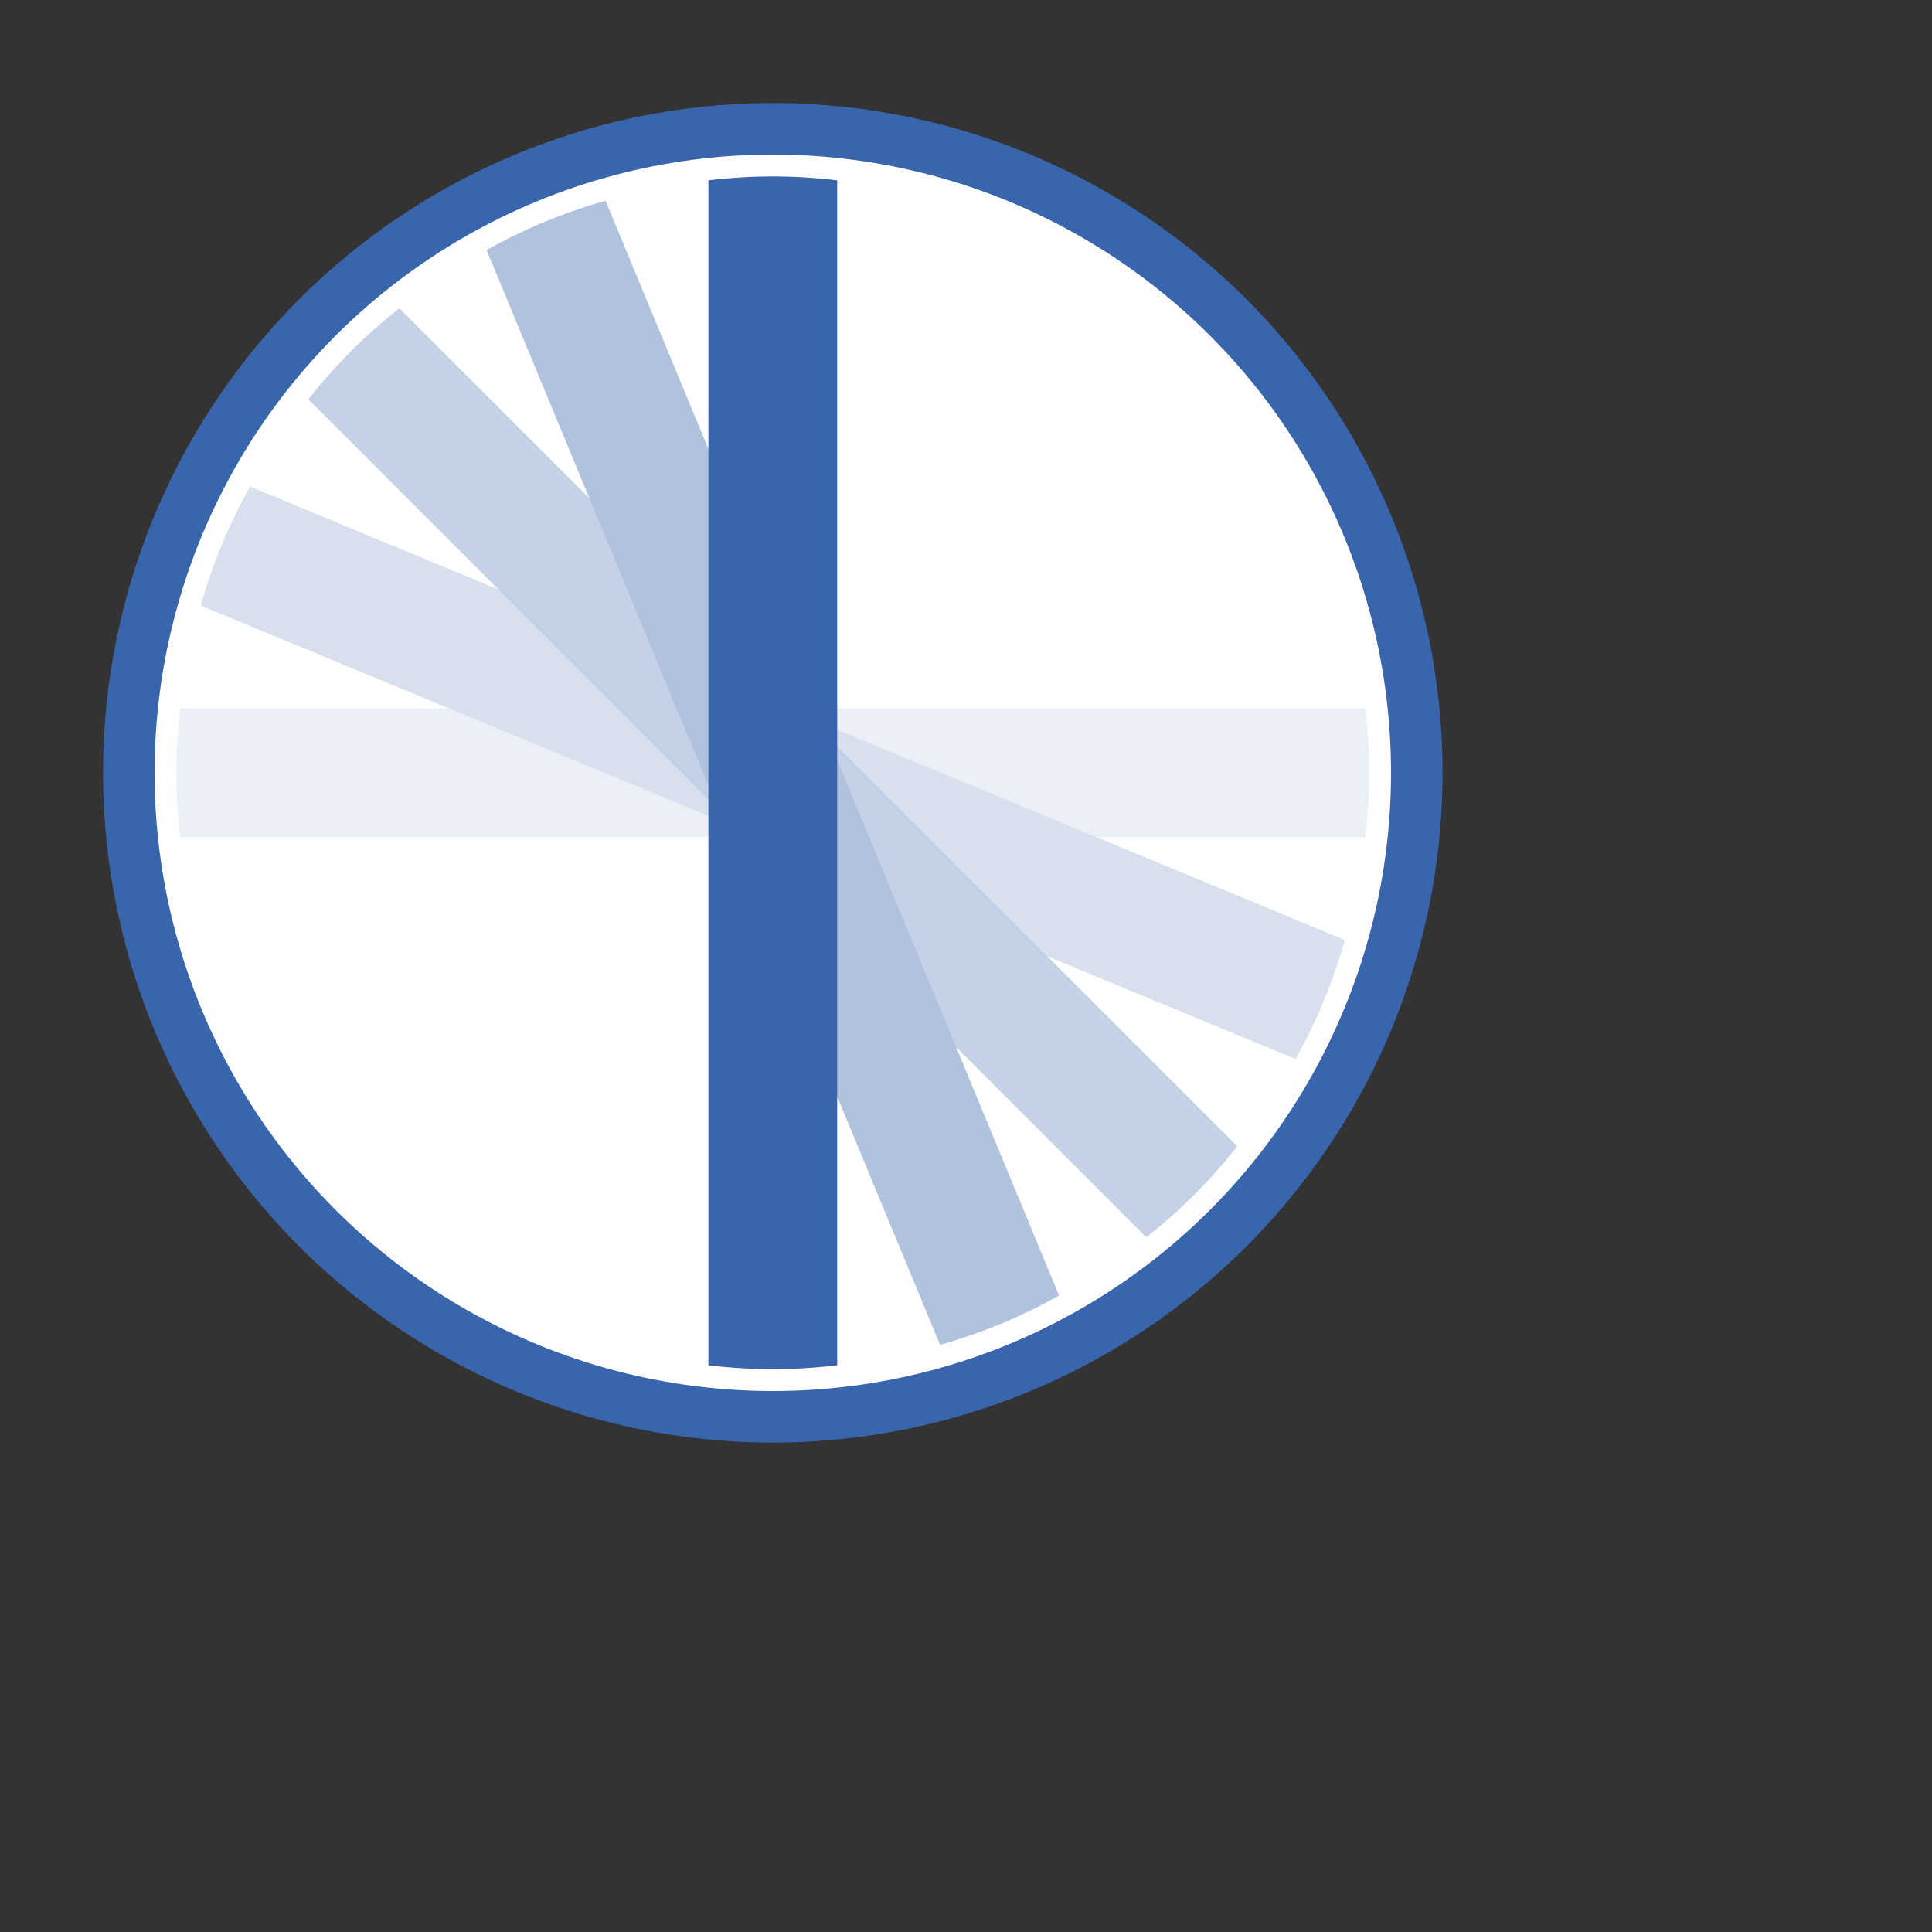 <?xml version="1.0" encoding="UTF-8" standalone="no"?>
<svg
   xmlns:dc="http://purl.org/dc/elements/1.1/"
   xmlns:cc="http://creativecommons.org/ns#"
   xmlns:rdf="http://www.w3.org/1999/02/22-rdf-syntax-ns#"
   xmlns:svg="http://www.w3.org/2000/svg"
   xmlns="http://www.w3.org/2000/svg"
   version="1.1"
   width="750"
   height="750"
   viewBox="0, 0, 750, 750"
   id="svg2">

   <rect x="0" y="0" width="750" height="750" fill="#333333" stroke="none"/>

   <defs>
      <linearGradient id="gradientDash"
         x1="0" y1="100%" x2="0" y2="0">
         <stop offset="0%" stop-color="rgb(57,101,172)" />
         <stop offset="50%" stop-color="rgb(57,101,172)" />
         <stop offset="50%" stop-color="#fff" />
         <stop offset="60%" stop-color="#fff" />
         <stop offset="60%" stop-color="rgb(57,101,172)" />
         <stop offset="70%" stop-color="rgb(57,101,172)" />
         <stop offset="70%" stop-color="#fff" />
         <stop offset="77%" stop-color="#fff" />
         <stop offset="77%" stop-color="rgb(57,101,172)" />
         <stop offset="82%" stop-color="rgb(57,101,172)" />
         <stop offset="82%" stop-color="#fff" />
         <stop offset="86%" stop-color="#fff" />
         <stop offset="86%" stop-color="rgb(57,101,172)" />
         <stop offset="88%" stop-color="rgb(57,101,172)" />
         <stop offset="88%" stop-color="#fff" />
         <stop offset="90%" stop-color="#fff" />
         <stop offset="90%" stop-color="rgb(57,101,172)" />
         <stop offset="91%" stop-color="rgb(57,101,172)" />
         <stop offset="91%" stop-color="#fff" />
         <stop offset="100%" stop-color="#fff" />
      </linearGradient>
      <linearGradient id="gradientName"
         x1="0" y1="100%" x2="0" y2="0">
         <stop offset="0%" stop-color="rgb(57,101,172)" />
         <stop offset="50%" stop-color="rgb(57,101,172)" />
         <stop offset="100%" stop-color="rgb(235,239,246)" />
      </linearGradient>
   </defs>

  <g transform="translate(300, 300)">

      <circle cx="0" cy="0" r="250" fill="#fff" />

      <path
         d="m 0,0 q 25 -3 50 0 l 0,460 q -25 3 -50 0 z"
         transform="rotate(-90) translate(-25, -230)"
         style="fill:rgb(235,239,246)"/>

      <path
         d="m 0,0 q 25 -3 50 0 l 0,460 q -25 3 -50 0 z"
         transform="rotate(-67.5) translate(-25, -230)"
         style="fill:rgb(216,224,238)"/>

      <path
         d="m 0,0 q 25 -3 50 0 l 0,460 q -25 3 -50 0 z"
         transform="rotate(-45) translate(-25, -230)"
         style="fill:rgb(196,209,230)"/>

      <path
         d="m 0,0 q 25 -3 50 0 l 0,460 q -25 3 -50 0 z"
         transform="rotate(-22.5) translate(-25, -230)"
         style="fill:rgb(176,194,222)"/>

<!--       <path
         d="m 0,0 q 25 -3 50 0 l 0,460 q -25 3 -50 0 z"
         transform="translate(-25, -230)"
         style="fill:url(#gradientDash)"/>
 -->
      <!-- <path
         d="m 0,0 q 25 -3 50 0 l 0,460 q -25 3 -50 0 z"
         transform="translate(-25, -230)"
         style="fill:url(#gradientName)"/> -->

      <path
         d="m 0,0 q 25 -3 50 0 l 0,460 q -25 3 -50 0 z"
         transform="translate(-25, -230)"
         style="fill:rgb(57,101,172)"/>

      <circle cx="0" cy="0" r="250" stroke="rgb(57,101,172)" stroke-width="20"
         fill-opacity="0" />
  </g>
</svg>
